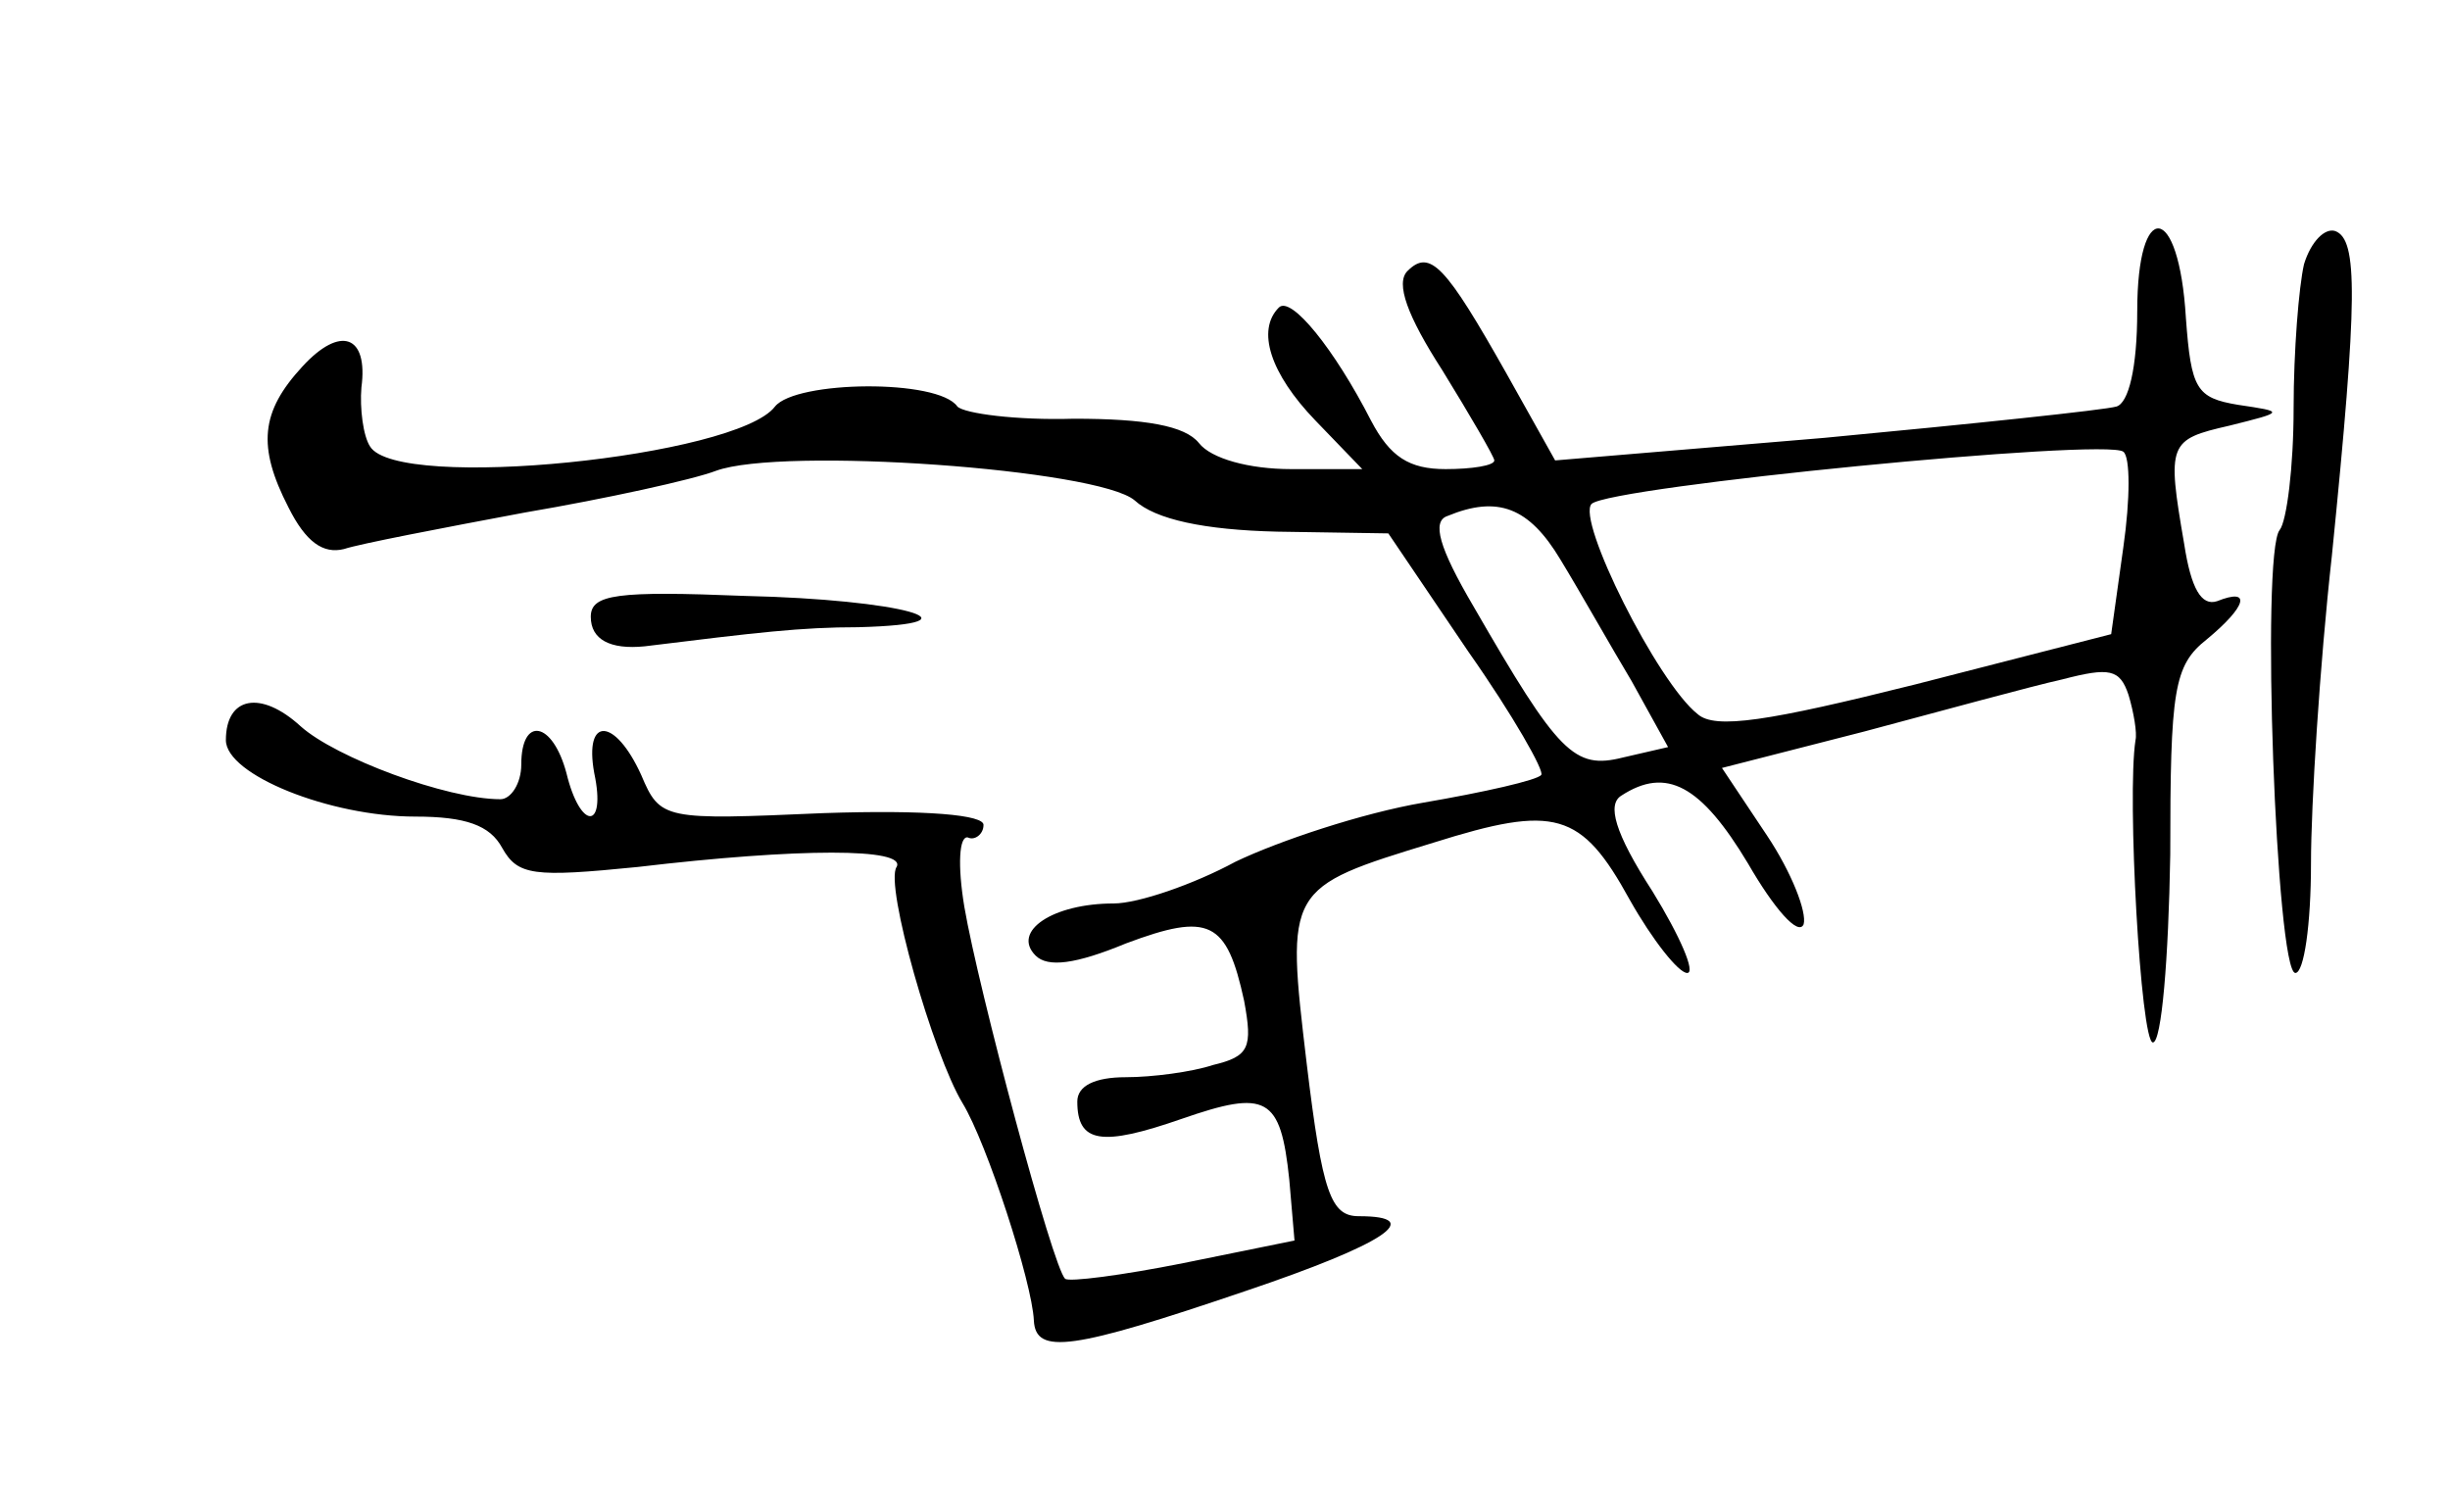 <?xml version="1.0" standalone="no"?>
<!DOCTYPE svg PUBLIC "-//W3C//DTD SVG 20010904//EN"
 "http://www.w3.org/TR/2001/REC-SVG-20010904/DTD/svg10.dtd">
<svg version="1.0" xmlns="http://www.w3.org/2000/svg"
 width="141pt" height="87pt" viewBox="0 0 141 87"
 preserveAspectRatio="xMidYMid meet">
<g transform="translate(0,87) scale(0.1,-0.1)"
fill="#000000" stroke="none">
<path d="M1230 691 c0 -33 -5 -53 -12 -55 -7 -2 -83 -10 -168 -18 l-155 -13
-28 50 c-35 62 -44 72 -57 59 -7 -7 0 -26 20 -57 16 -26 30 -50 30 -52 0 -3
-13 -5 -28 -5 -21 0 -32 7 -43 28 -21 41 -46 72 -53 65 -13 -13 -5 -38 21 -65
l27 -28 -41 0 c-24 0 -46 6 -53 15 -8 10 -31 14 -72 14 -33 -1 -63 3 -67 7
-11 16 -93 15 -105 0 -22 -29 -217 -49 -233 -23 -4 6 -6 22 -5 34 4 30 -12 36
-34 12 -24 -26 -26 -46 -8 -81 10 -20 20 -27 32 -24 9 3 56 12 104 21 47 8 97
19 110 24 38 14 220 1 241 -17 12 -11 40 -17 82 -18 l64 -1 46 -68 c26 -37 44
-69 42 -71 -2 -3 -33 -10 -68 -16 -35 -6 -83 -22 -108 -34 -24 -13 -56 -24
-70 -24 -35 0 -59 -16 -45 -30 7 -7 23 -5 52 7 48 18 58 13 68 -33 5 -27 3
-32 -18 -37 -12 -4 -35 -7 -50 -7 -18 0 -28 -5 -28 -14 0 -24 14 -26 60 -10
49 17 57 13 62 -35 l3 -35 -64 -13 c-35 -7 -66 -11 -68 -9 -7 6 -50 167 -58
214 -4 24 -3 41 2 40 4 -2 9 2 9 7 1 6 -33 9 -92 7 -92 -4 -94 -4 -105 22 -15
33 -33 34 -27 1 7 -33 -8 -33 -16 0 -8 30 -26 33 -26 5 0 -11 -6 -20 -12 -20
-31 0 -95 24 -115 42 -23 21 -43 17 -43 -8 0 -20 60 -44 109 -44 29 0 43 -5
50 -18 9 -16 18 -17 78 -11 93 11 155 11 149 0 -7 -10 21 -108 38 -136 14 -23
40 -103 41 -125 1 -20 22 -17 122 17 80 27 104 43 65 43 -16 0 -21 13 -30 88
-12 101 -12 101 73 127 70 22 85 18 113 -33 13 -23 28 -42 33 -42 5 0 -4 21
-20 47 -22 34 -26 50 -18 55 26 17 46 6 73 -39 15 -26 29 -42 32 -35 2 7 -7
30 -21 51 l-26 39 82 21 c45 12 96 26 114 30 27 7 33 6 38 -9 3 -10 5 -22 4
-26 -5 -32 3 -174 10 -174 5 0 9 48 10 108 0 95 2 109 21 124 23 19 26 30 6
22 -9 -3 -15 7 -19 33 -10 58 -9 60 26 68 32 8 32 8 5 12 -24 4 -27 9 -30 50
-4 67 -28 69 -28 4z m-8 -136 l-7 -50 -113 -29 c-84 -21 -115 -26 -125 -17
-23 18 -70 112 -61 121 11 10 296 38 306 30 4 -3 4 -27 0 -55z m-324 -7 c11
-18 29 -50 41 -70 l21 -38 -26 -6 c-28 -7 -37 2 -86 87 -20 34 -24 49 -15 52
29 12 47 5 65 -25z"/>
<path d="M1326 718 c-3 -13 -6 -50 -6 -83 0 -34 -4 -65 -8 -70 -11 -13 -2
-255 9 -255 5 0 9 28 9 63 0 34 5 114 12 177 15 149 15 182 2 187 -6 2 -14 -6
-18 -19z"/>
<path d="M340 515 c0 -13 11 -19 31 -17 65 8 90 11 123 11 75 2 24 16 -65 18
-74 3 -89 1 -89 -12z"/>
</g>
</svg>
